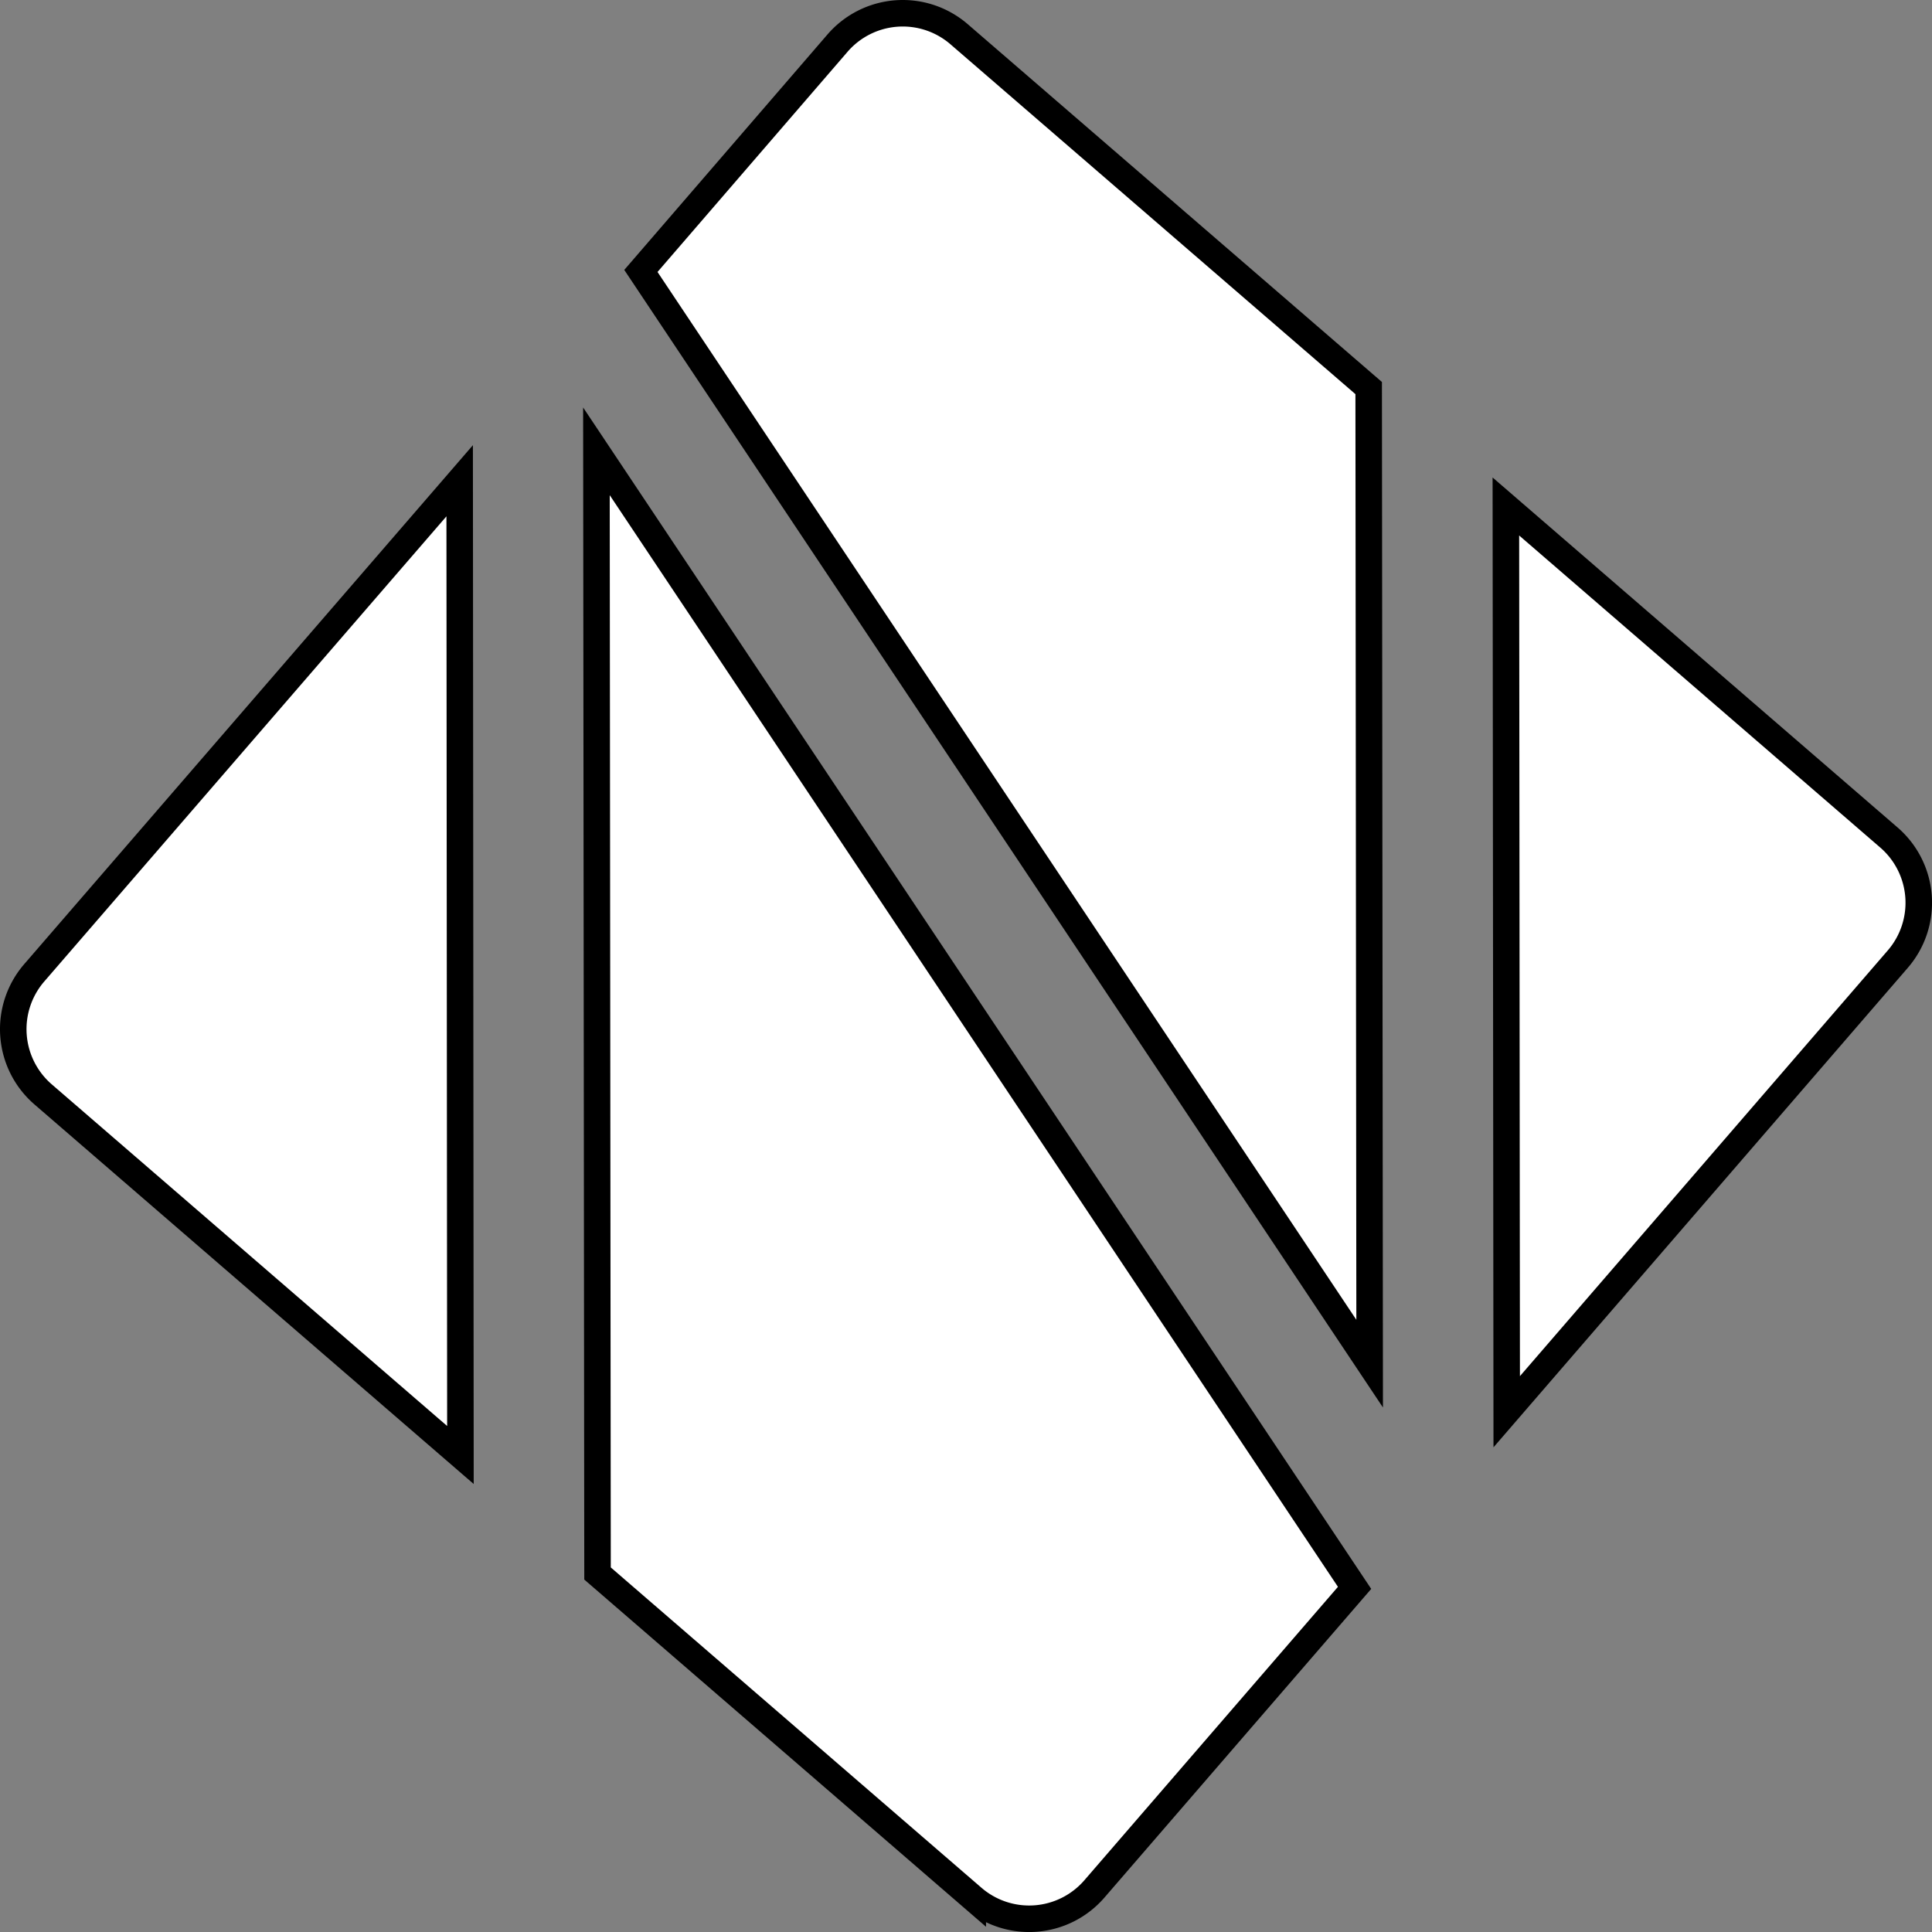 <svg xmlns="http://www.w3.org/2000/svg" viewBox="0 0 437.11 437.11"><rect x="0" y="0" width="437.11" height="437.11" fill="#808080" stroke="none"/><defs><style>.cls-1{fill:#fff;stroke:#000;stroke-miterlimit:10;stroke-width:6px;}</style></defs><title>Asset 1</title><g id="Layer_2" data-name="Layer 2"><g id="Layer_1-2" data-name="Layer 1"><path class="cls-1" d="M104,108.77,7.75,220.09a19.5,19.5,0,0,0,2,27.51l94.42,81.59Z"/><path class="cls-1" d="M340.89,319.4,429.37,217a19.51,19.51,0,0,0-2-27.51l-86.67-74.9Z"/><path class="cls-1" d="M134.94,102.11,135.19,356l84.9,73.37a19.51,19.51,0,0,0,27.51-2l58.87-68.12Z"/><path class="cls-1" d="M309.88,308.52,309.66,87.8,217,7.75a19.5,19.5,0,0,0-27.51,2L145,61.3Z"/></g></g></svg>